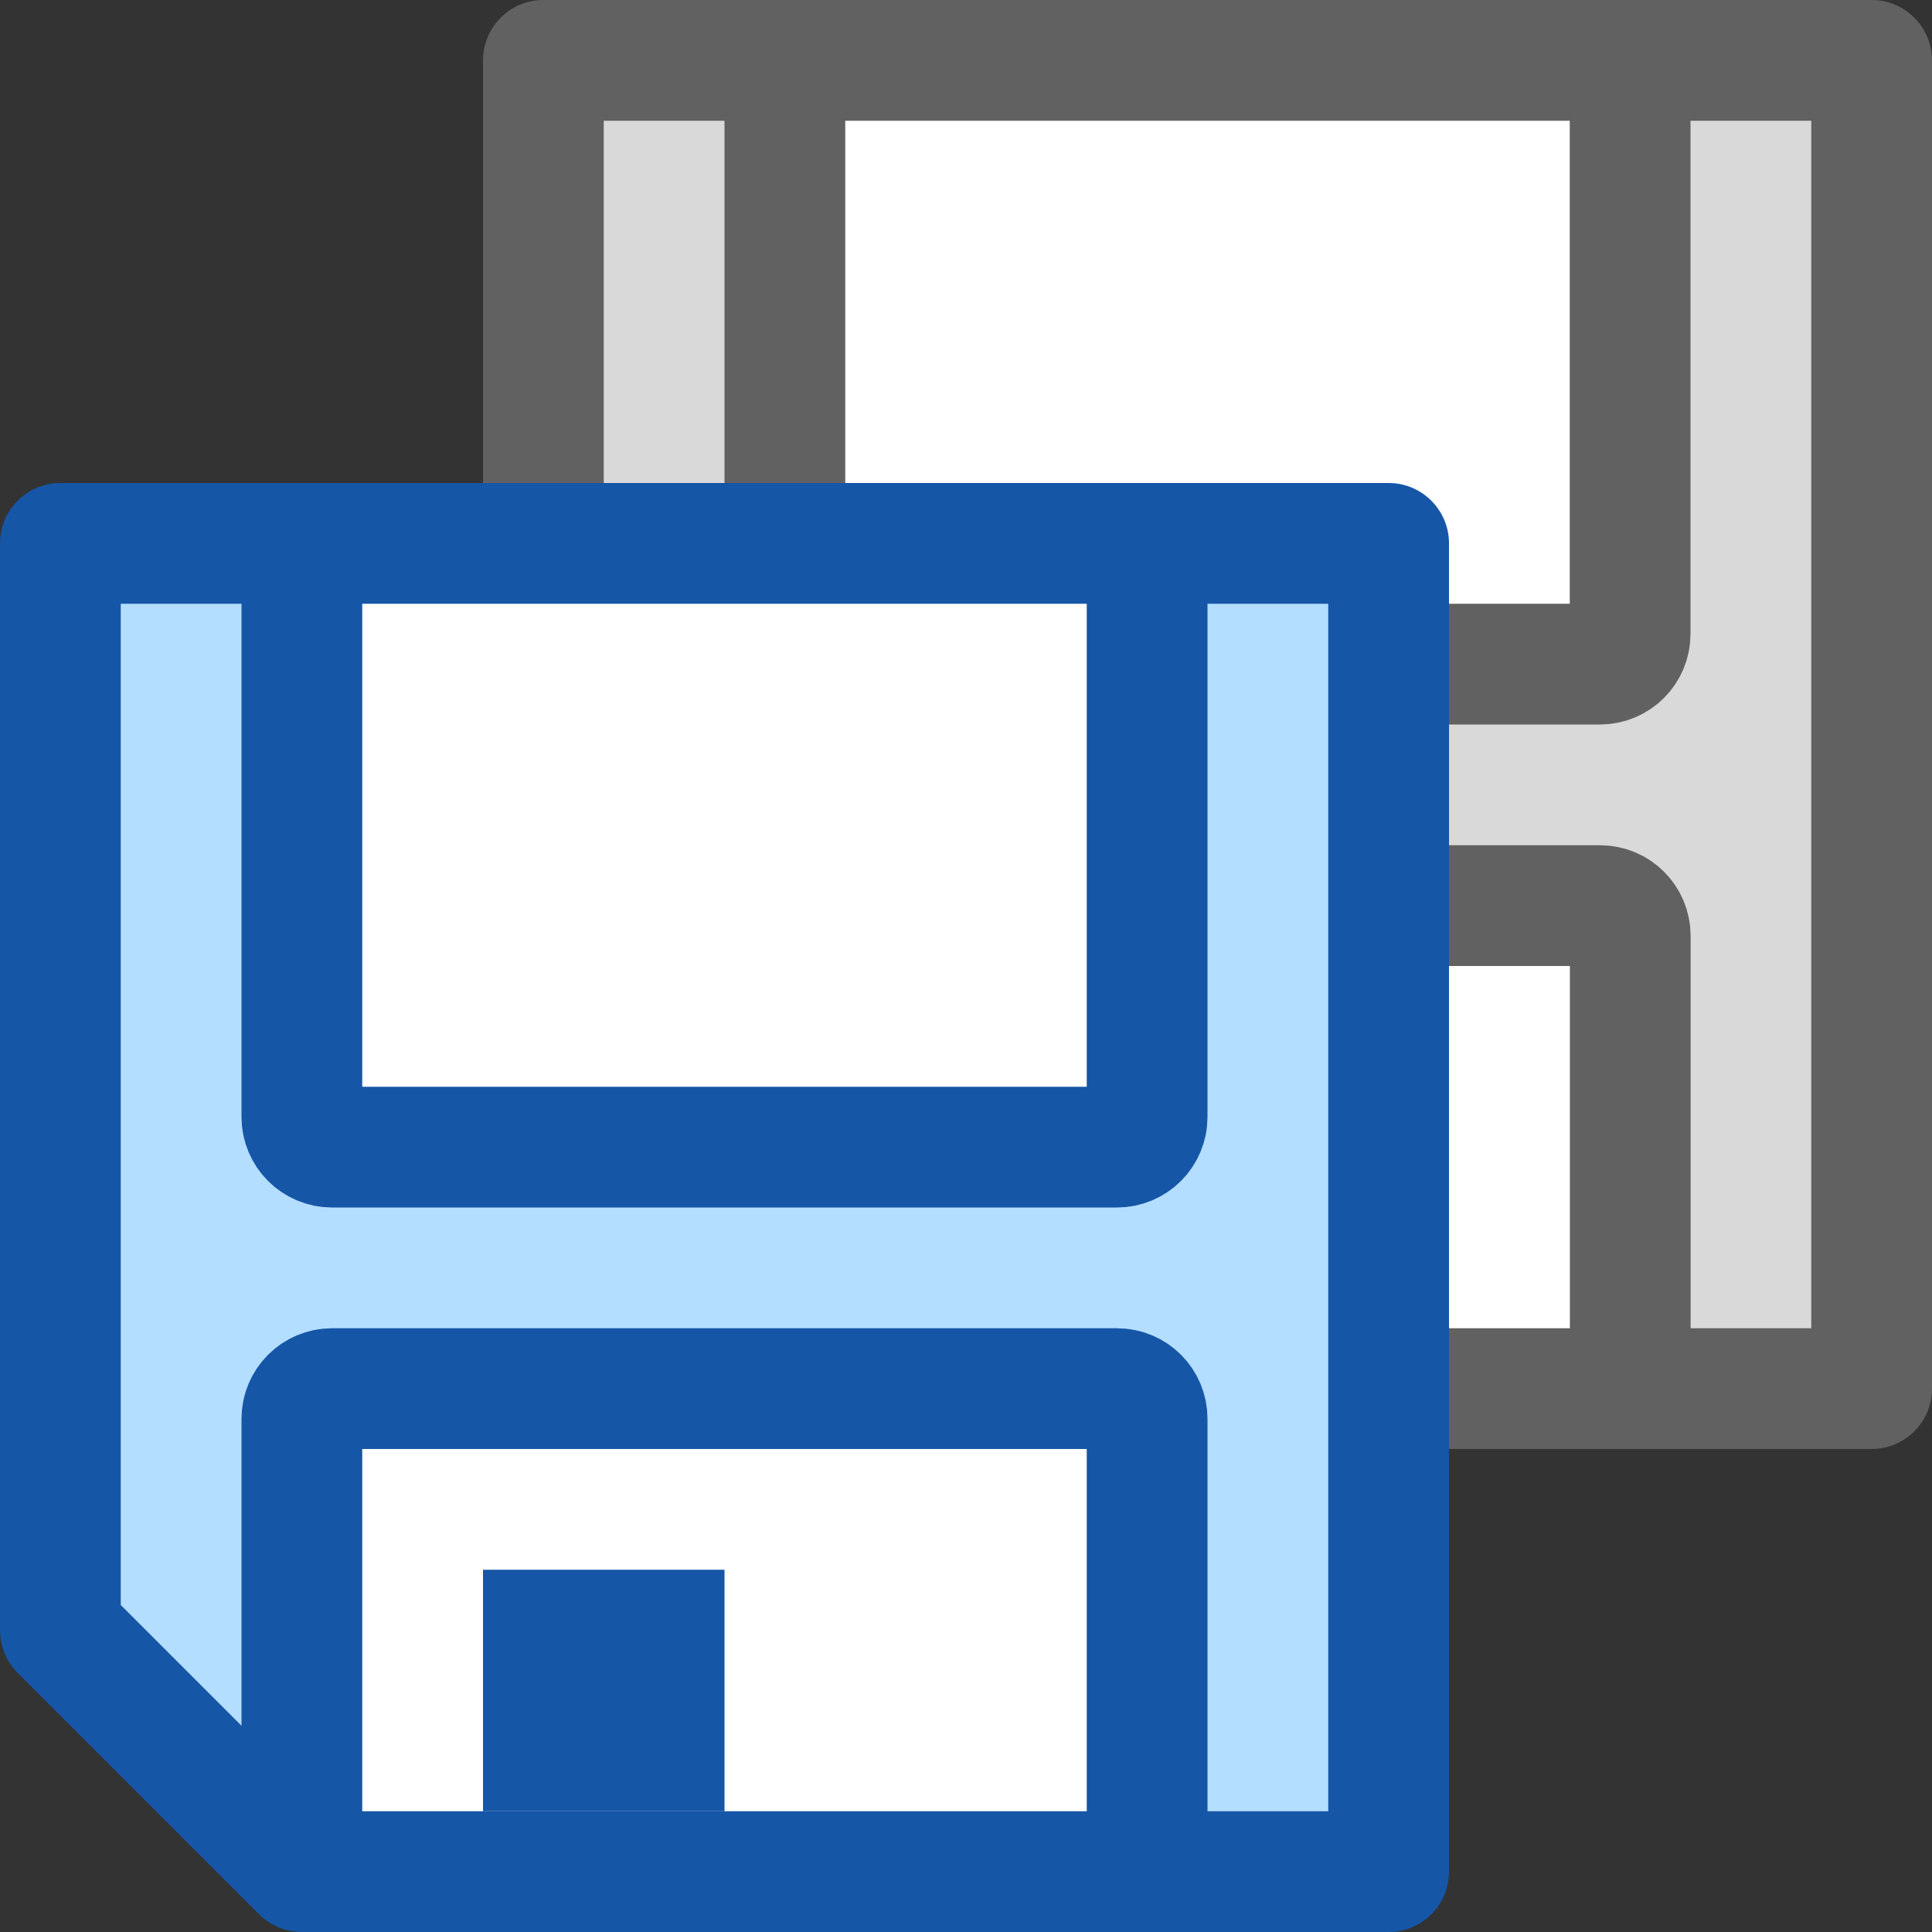 <svg width="16" height="16" viewBox="0 0 16 16" fill="none" xmlns="http://www.w3.org/2000/svg">
<rect x="0" y="0" width="16" height="16" fill="#333333" stroke="none"/>
<path d="M4.5 0.5H15.5V11.5H6.5L4.5 9.5V0.5Z" fill="#D9D9D9"/>
<path d="M4.5 0.5V0C4.224 0 4 0.224 4 0.5L4.5 0.5ZM15.5 0.5H16C16 0.224 15.776 0 15.5 0V0.5ZM15.5 11.5V12C15.776 12 16 11.776 16 11.5H15.5ZM4.5 9.5H4C4 9.633 4.053 9.76 4.146 9.854L4.5 9.5ZM6.5 11.5L6.146 11.854C6.24 11.947 6.367 12 6.5 12V11.5ZM4.5 1H15.5V0H4.5V1ZM15 0.5V11.5H16V0.5H15ZM5 9.5V0.5H4V9.5H5ZM15.5 11H6.5V12H15.5V11ZM6.854 11.146L4.854 9.146L4.146 9.854L6.146 11.854L6.854 11.146Z" fill="#616161"/>
<path d="M6.5 7.75C6.5 7.612 6.612 7.5 6.75 7.5H13.251C13.389 7.5 13.501 7.612 13.501 7.75V11.5H6.75C6.612 11.5 6.5 11.388 6.5 11.25V7.75Z" fill="#FFFFFF" stroke="#616161"/>
<path d="M8 9H10V11H8V9Z" fill="#616161"/>
<path d="M6.5 0.5H13.5V5.25C13.5 5.388 13.388 5.5 13.25 5.5H6.75C6.612 5.5 6.5 5.388 6.5 5.25V0.5Z" fill="white" stroke="#616161"/>
<path d="M0.5 4.5H11.5V15.5H2.5L0.5 13.5V4.5Z" fill="#B4DEFF"/>
<path d="M0.5 4.5V4C0.224 4 0 4.224 0 4.5H0.5ZM11.5 4.5H12C12 4.224 11.776 4 11.5 4V4.5ZM11.5 15.5V16C11.776 16 12 15.776 12 15.5H11.5ZM0.5 13.5H0C0 13.633 0.053 13.76 0.146 13.854L0.5 13.5ZM2.5 15.5L2.146 15.854C2.24 15.947 2.367 16 2.5 16V15.5ZM0.5 5H11.5V4H0.5V5ZM11 4.5V15.5H12V4.5H11ZM1 13.5V4.5H0V13.5H1ZM11.5 15H2.5V16H11.5V15ZM2.854 15.146L0.854 13.146L0.146 13.854L2.146 15.854L2.854 15.146Z" fill="#1656A7"/>
<path d="M2.5 11.75C2.5 11.612 2.612 11.5 2.75 11.5H9.25C9.389 11.5 9.5 11.612 9.5 11.75V15.5H2.75C2.612 15.5 2.5 15.388 2.5 15.25V11.75Z" fill="white" stroke="#1656A7"/>
<path d="M4 13H6V15H4V13Z" fill="#1656A7"/>
<path d="M2.5 4.5H9.5V9.25C9.5 9.388 9.388 9.5 9.25 9.5H2.75C2.612 9.5 2.5 9.388 2.5 9.25V4.5Z" fill="white" stroke="#1656A7"/>
</svg>
